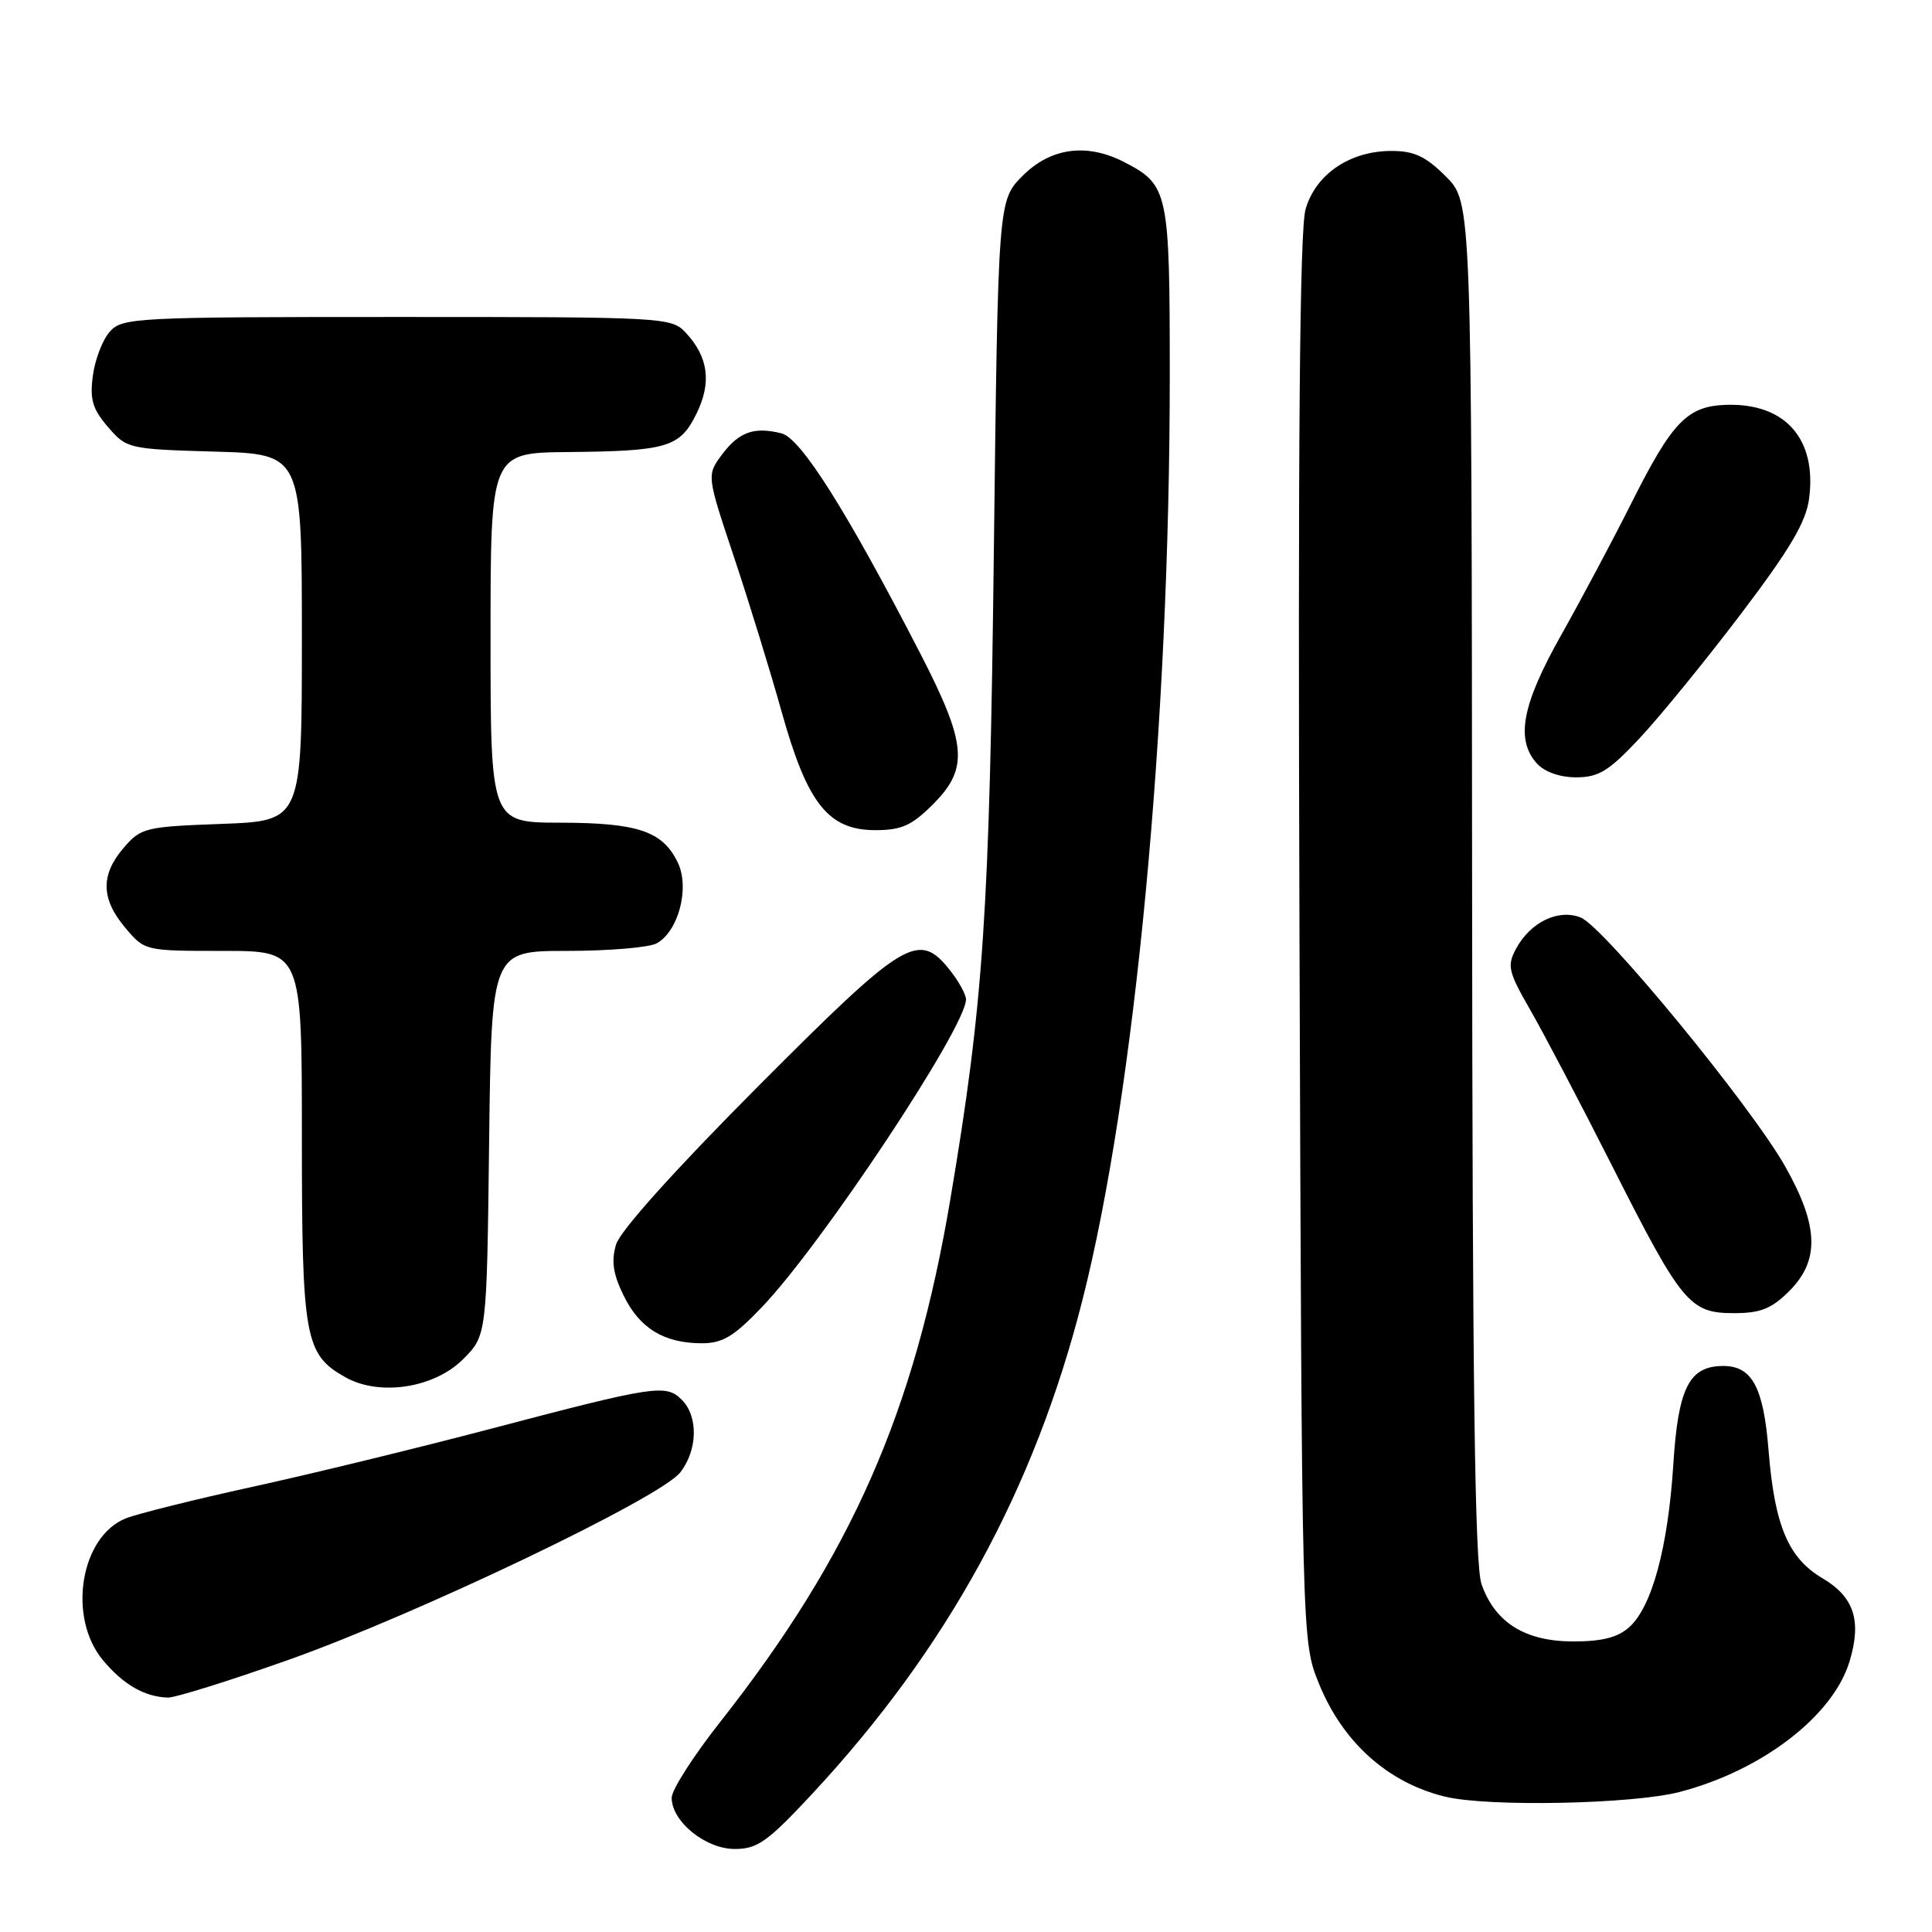 <?xml version="1.0" encoding="UTF-8" standalone="no"?>
<!DOCTYPE svg PUBLIC "-//W3C//DTD SVG 1.1//EN" "http://www.w3.org/Graphics/SVG/1.1/DTD/svg11.dtd" >
<svg xmlns="http://www.w3.org/2000/svg" xmlns:xlink="http://www.w3.org/1999/xlink" version="1.1" viewBox="0 0 256 256">
 <g >
 <path fill="currentColor"
d=" M 107.57 237.75 C 125.50 218.49 137.07 197.37 143.44 172.22 C 150.40 144.77 155.00 96.05 155.00 49.76 C 155.00 25.36 154.82 24.51 148.99 21.49 C 144.02 18.92 139.24 19.56 135.52 23.28 C 132.25 26.55 132.25 26.55 131.69 73.03 C 131.12 121.03 130.32 132.84 125.92 158.94 C 121.17 187.11 112.80 206.12 95.42 228.18 C 91.89 232.66 89.00 237.17 89.00 238.21 C 89.00 241.36 93.48 245.00 97.36 245.00 C 100.36 245.00 101.70 244.05 107.57 237.75 Z  M 222.54 237.45 C 233.50 234.60 242.92 227.35 245.09 220.10 C 246.70 214.72 245.67 211.59 241.46 209.11 C 236.96 206.45 235.15 202.15 234.35 192.25 C 233.68 183.83 232.17 181.00 228.35 181.00 C 223.82 181.00 222.36 183.88 221.72 194.09 C 221.02 205.03 218.90 212.88 215.90 215.59 C 214.38 216.97 212.31 217.50 208.47 217.50 C 202.09 217.50 198.09 215.00 196.31 209.91 C 195.42 207.37 195.10 183.57 195.06 116.65 C 195.00 26.80 195.00 26.80 191.60 23.40 C 188.91 20.71 187.40 20.00 184.35 20.00 C 178.87 20.01 174.35 23.07 173.00 27.70 C 172.21 30.40 171.97 58.34 172.19 124.50 C 172.50 217.50 172.50 217.50 174.75 223.05 C 177.91 230.86 183.91 236.24 191.50 238.07 C 197.21 239.45 216.33 239.06 222.54 237.45 Z  M 38.23 219.94 C 55.26 213.90 87.46 198.50 90.12 195.12 C 92.45 192.16 92.55 187.69 90.34 185.48 C 88.23 183.37 86.82 183.59 65.00 189.33 C 55.38 191.86 41.20 195.32 33.50 197.00 C 25.80 198.69 18.24 200.57 16.70 201.18 C 10.63 203.58 8.90 214.35 13.67 220.02 C 16.39 223.25 19.13 224.82 22.23 224.94 C 23.19 224.97 30.39 222.72 38.23 219.94 Z  M 61.34 180.12 C 64.50 176.97 64.50 176.97 64.81 151.48 C 65.12 126.00 65.12 126.00 75.13 126.00 C 80.63 126.00 85.97 125.55 86.99 125.01 C 89.89 123.45 91.42 117.66 89.82 114.31 C 87.82 110.14 84.55 109.03 74.25 109.01 C 65.00 109.00 65.00 109.00 65.00 84.50 C 65.00 60.00 65.00 60.00 75.25 59.90 C 88.45 59.77 90.09 59.28 92.29 54.81 C 94.31 50.70 93.87 47.31 90.88 44.10 C 88.96 42.04 88.20 42.00 52.62 42.00 C 18.07 42.00 16.23 42.09 14.57 43.92 C 13.61 44.98 12.60 47.60 12.31 49.74 C 11.88 52.92 12.25 54.18 14.30 56.57 C 16.78 59.45 17.01 59.51 28.41 59.84 C 40.00 60.17 40.00 60.17 40.00 84.47 C 40.00 108.77 40.00 108.77 29.39 109.17 C 19.25 109.54 18.67 109.68 16.39 112.34 C 13.31 115.92 13.37 119.09 16.59 122.92 C 19.17 126.00 19.19 126.00 29.59 126.00 C 40.00 126.00 40.00 126.00 40.00 150.55 C 40.00 177.36 40.38 179.46 45.76 182.49 C 50.28 185.04 57.53 183.93 61.34 180.12 Z  M 100.93 173.23 C 108.89 164.92 128.00 136.11 128.00 132.43 C 128.00 131.79 127.07 130.08 125.93 128.63 C 121.72 123.29 119.99 124.34 100.41 143.99 C 89.40 155.05 82.16 163.10 81.63 164.91 C 80.98 167.10 81.23 168.80 82.63 171.66 C 84.75 176.00 87.95 177.96 92.93 177.99 C 95.74 178.00 97.21 177.12 100.93 173.23 Z  M 237.08 171.08 C 241.14 167.02 241.00 162.46 236.57 154.60 C 232.06 146.59 212.49 122.76 209.44 121.57 C 206.47 120.40 202.77 122.20 200.88 125.72 C 199.67 127.98 199.85 128.75 202.79 133.86 C 204.57 136.96 209.45 146.25 213.62 154.50 C 222.84 172.74 223.89 174.00 229.75 174.00 C 233.28 174.00 234.73 173.42 237.08 171.08 Z  M 123.60 106.60 C 128.41 101.79 128.14 98.61 121.87 86.45 C 112.17 67.66 106.12 58.07 103.55 57.42 C 99.92 56.51 97.92 57.23 95.67 60.23 C 93.64 62.97 93.64 62.97 97.23 73.73 C 99.21 79.65 102.06 88.91 103.57 94.31 C 106.97 106.49 109.75 110.00 116.00 110.00 C 119.44 110.00 120.81 109.39 123.60 106.60 Z  M 217.23 97.85 C 219.89 95.02 225.91 87.63 230.62 81.43 C 237.15 72.82 239.30 69.20 239.71 66.10 C 240.77 58.22 236.60 53.44 228.86 53.64 C 223.60 53.78 221.64 55.79 216.25 66.50 C 213.77 71.45 209.54 79.39 206.87 84.14 C 201.66 93.38 200.79 98.00 203.65 101.17 C 204.67 102.29 206.69 103.00 208.85 103.00 C 211.83 103.00 213.18 102.17 217.23 97.85 Z "/>
</g>
</svg>